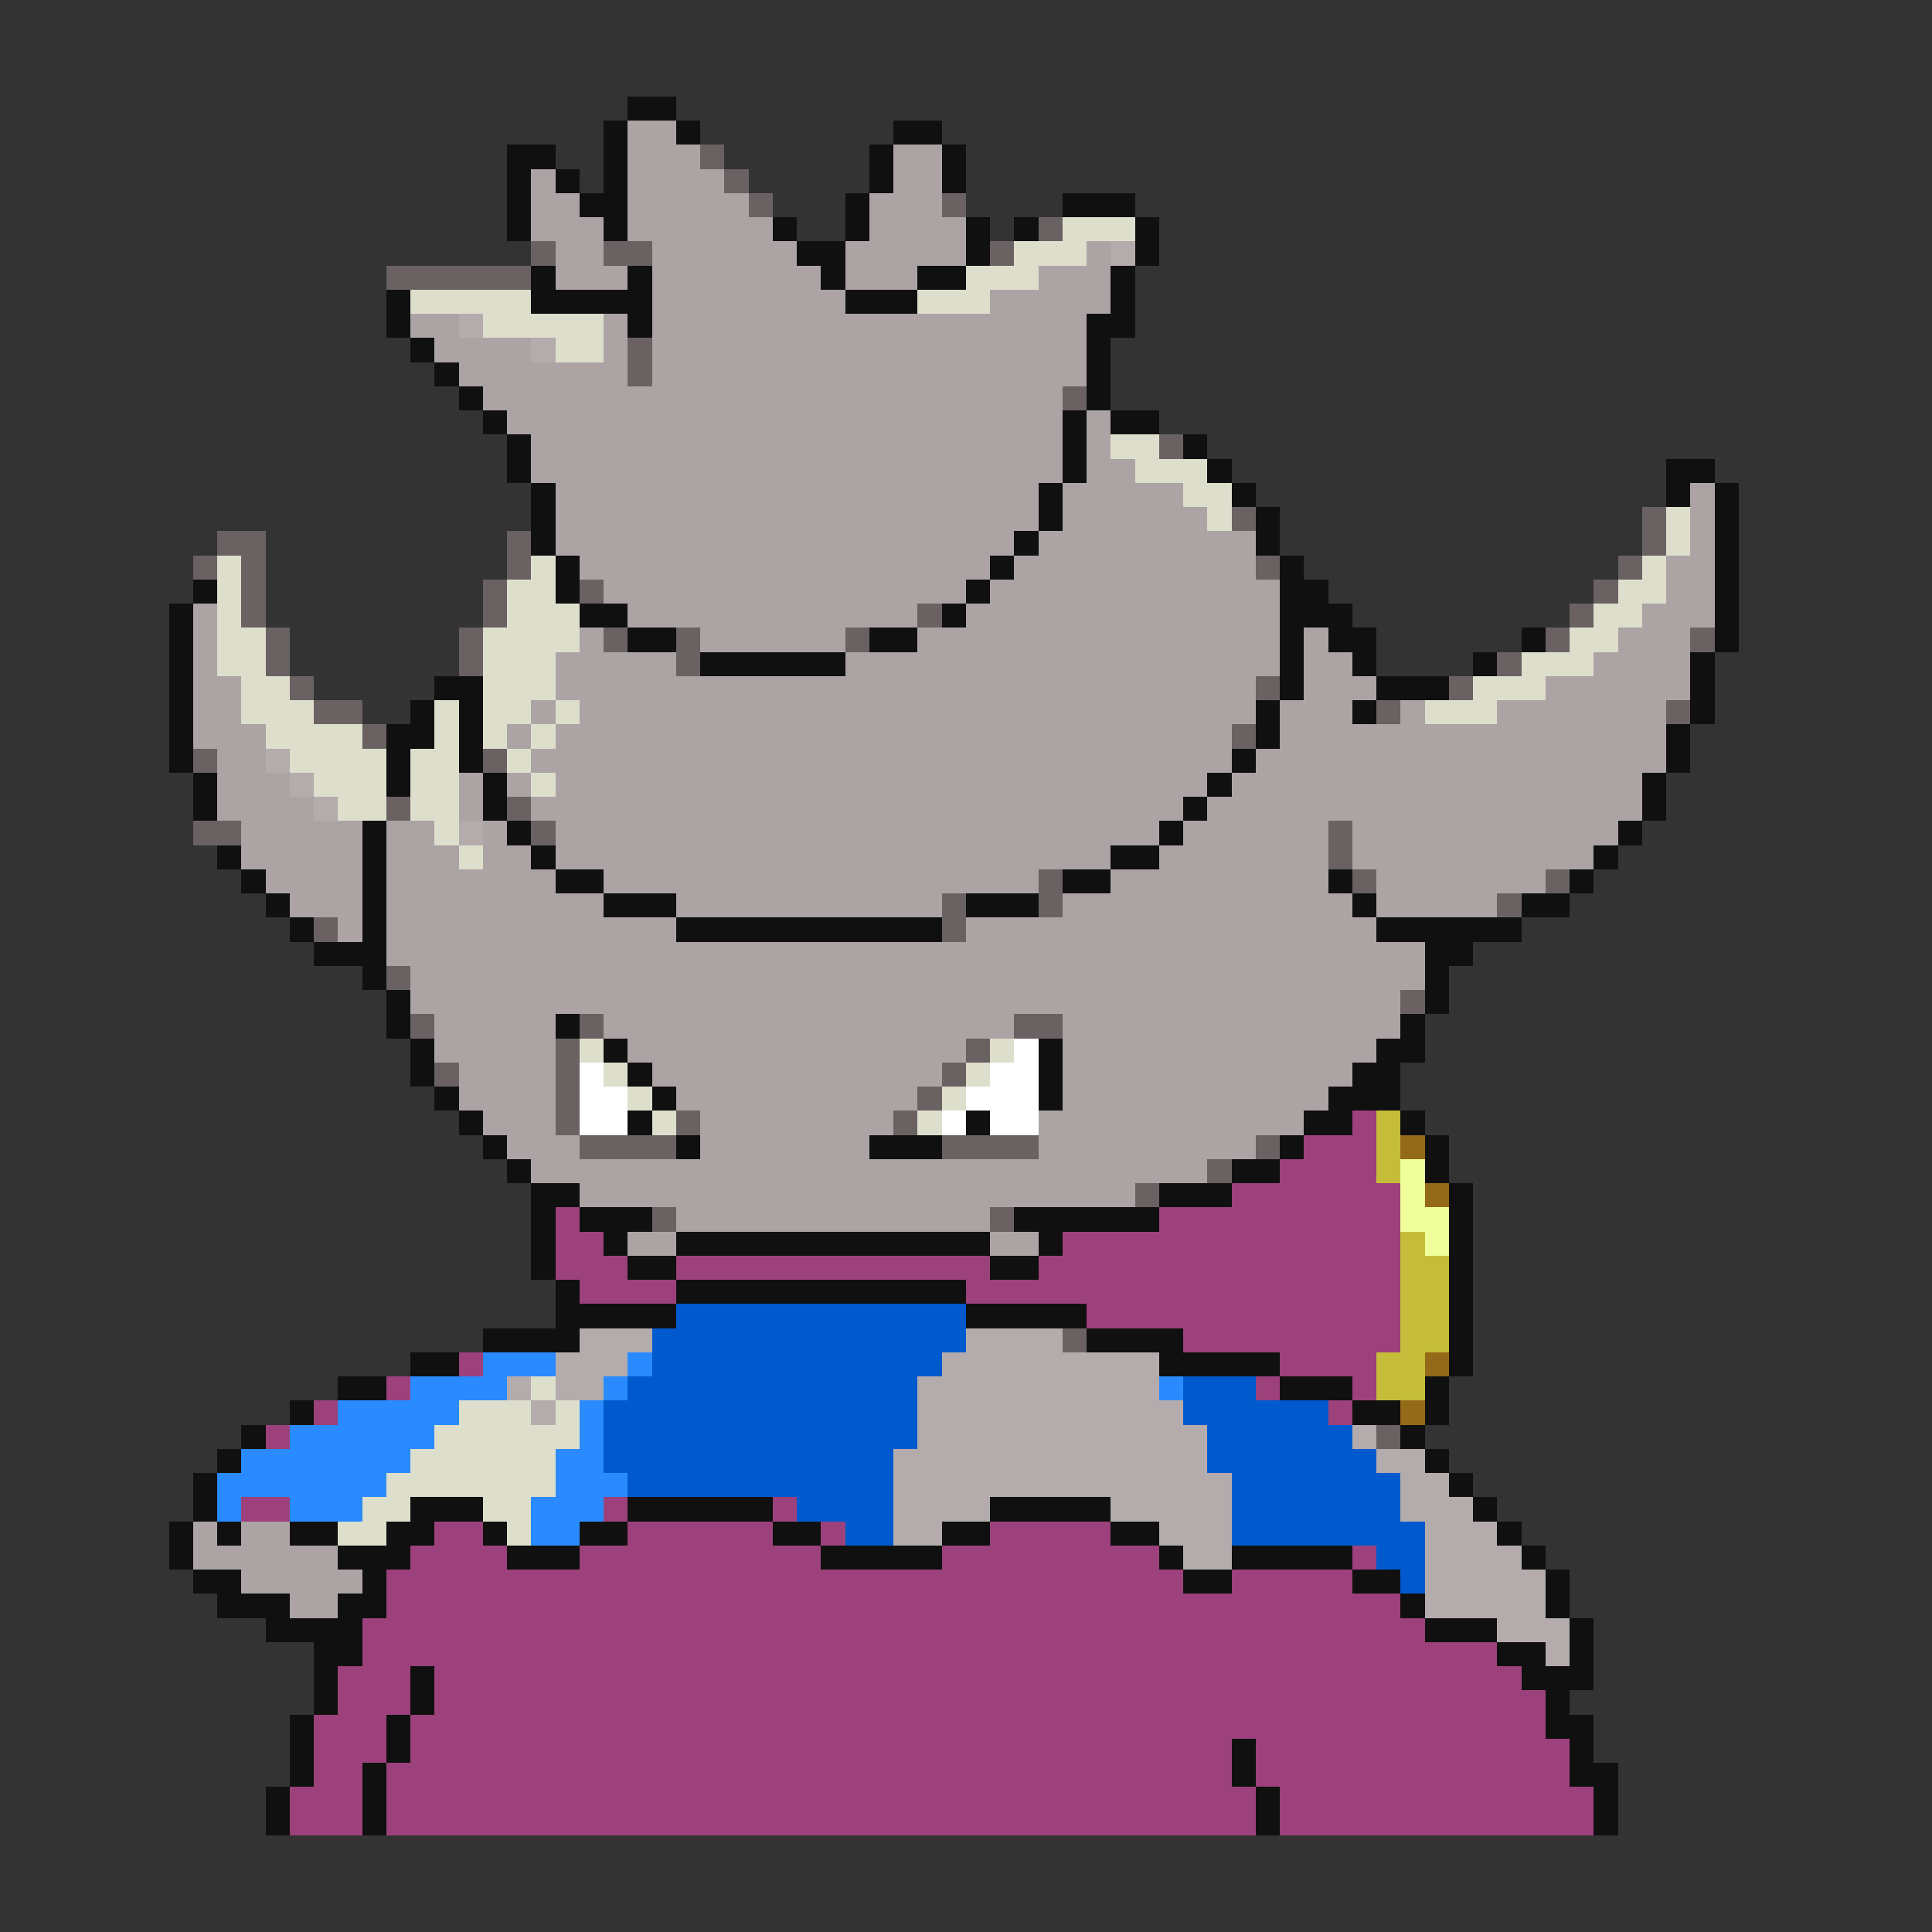 <svg xmlns="http://www.w3.org/2000/svg" viewBox="0 -0.5 80 80" shape-rendering="crispEdges">
<rect x="0" y="-0.5" width="80" height="80" fill="#333333" stroke="none"/>
<path stroke="#101010" d="M26 4h2M25 5h1M28 5h1M37 5h2M21 6h2M25 6h1M36 6h1M39 6h1M21 7h1M23 7h1M25 7h1M36 7h1M39 7h1M21 8h1M24 8h2M35 8h1M44 8h3M21 9h1M25 9h1M32 9h1M35 9h1M40 9h1M42 9h1M47 9h1M33 10h2M40 10h1M47 10h1M22 11h1M26 11h1M34 11h1M38 11h2M46 11h1M16 12h1M22 12h5M35 12h3M46 12h1M16 13h1M26 13h1M45 13h2M17 14h1M45 14h1M18 15h1M45 15h1M19 16h1M45 16h1M20 17h1M44 17h1M46 17h2M21 18h1M44 18h1M49 18h1M21 19h1M44 19h1M50 19h1M69 19h2M22 20h1M43 20h1M51 20h1M69 20h1M71 20h1M22 21h1M43 21h1M52 21h1M71 21h1M22 22h1M42 22h1M52 22h1M71 22h1M23 23h1M41 23h1M53 23h1M71 23h1M8 24h1M23 24h1M40 24h1M53 24h2M71 24h1M7 25h1M24 25h2M39 25h1M53 25h3M71 25h1M7 26h1M26 26h2M36 26h2M53 26h1M55 26h2M63 26h1M71 26h1M7 27h1M29 27h6M53 27h1M56 27h1M61 27h1M70 27h1M7 28h1M18 28h2M53 28h1M57 28h3M70 28h1M7 29h1M17 29h1M19 29h1M52 29h1M56 29h1M70 29h1M7 30h1M16 30h2M19 30h1M52 30h1M69 30h1M7 31h1M16 31h1M19 31h1M51 31h1M69 31h1M8 32h1M16 32h1M20 32h1M50 32h1M68 32h1M8 33h1M20 33h1M49 33h1M68 33h1M15 34h1M21 34h1M48 34h1M67 34h1M9 35h1M15 35h1M22 35h1M46 35h2M66 35h1M10 36h1M15 36h1M23 36h2M44 36h2M55 36h1M65 36h1M11 37h1M15 37h1M25 37h3M40 37h3M56 37h1M63 37h2M12 38h1M15 38h1M28 38h11M57 38h6M13 39h3M59 39h2M15 40h1M59 40h1M16 41h1M59 41h1M16 42h1M23 42h1M58 42h1M17 43h1M25 43h1M43 43h1M57 43h2M17 44h1M26 44h1M43 44h1M56 44h2M18 45h1M27 45h1M43 45h1M55 45h3M19 46h1M26 46h1M40 46h1M54 46h2M58 46h1M20 47h1M28 47h1M36 47h3M53 47h1M59 47h1M21 48h1M51 48h2M59 48h1M22 49h2M48 49h3M60 49h1M22 50h1M24 50h3M42 50h6M60 50h1M22 51h1M25 51h1M28 51h13M43 51h1M60 51h1M22 52h1M26 52h2M41 52h2M60 52h1M23 53h1M28 53h12M60 53h1M23 54h5M40 54h5M60 54h1M20 55h4M45 55h4M60 55h1M17 56h2M48 56h5M60 56h1M14 57h2M53 57h3M59 57h1M12 58h1M56 58h2M59 58h1M10 59h1M58 59h1M9 60h1M59 60h1M8 61h1M60 61h1M8 62h1M17 62h3M26 62h6M41 62h5M61 62h1M7 63h1M9 63h1M12 63h2M16 63h2M20 63h1M24 63h2M32 63h2M39 63h2M46 63h2M62 63h1M7 64h1M14 64h3M21 64h3M34 64h5M48 64h1M51 64h5M63 64h1M8 65h2M15 65h1M49 65h2M56 65h2M64 65h1M9 66h3M14 66h2M58 66h1M64 66h1M11 67h4M59 67h3M65 67h1M13 68h2M62 68h2M65 68h1M13 69h1M17 69h1M63 69h3M13 70h1M17 70h1M64 70h1M12 71h1M16 71h1M64 71h2M12 72h1M16 72h1M51 72h1M65 72h1M12 73h1M15 73h1M51 73h1M65 73h2M11 74h1M15 74h1M52 74h1M66 74h1M11 75h1M15 75h1M52 75h1M66 75h1" />
<path stroke="#aca4a4" d="M26 5h2M26 6h3M37 6h2M22 7h1M26 7h4M37 7h2M22 8h2M26 8h5M36 8h3M22 9h3M26 9h6M36 9h4M23 10h2M27 10h6M35 10h5M45 10h1M23 11h3M27 11h7M35 11h3M43 11h3M27 12h8M41 12h5M17 13h2M25 13h1M27 13h18M18 14h4M25 14h1M27 14h18M19 15h7M27 15h18M20 16h24M21 17h23M45 17h1M22 18h22M45 18h1M22 19h22M45 19h2M23 20h20M44 20h5M70 20h1M23 21h20M44 21h6M70 21h1M23 22h19M43 22h9M70 22h1M24 23h17M42 23h10M69 23h2M25 24h15M41 24h12M69 24h2M8 25h1M26 25h12M40 25h13M68 25h3M8 26h1M24 26h1M29 26h6M38 26h15M54 26h1M67 26h3M8 27h1M23 27h5M35 27h18M54 27h2M66 27h4M8 28h2M23 28h29M54 28h3M64 28h6M8 29h2M22 29h1M24 29h28M53 29h3M58 29h1M62 29h7M8 30h3M21 30h1M23 30h28M53 30h16M9 31h2M22 31h29M52 31h17M9 32h3M19 32h1M21 32h1M23 32h27M51 32h17M9 33h4M19 33h1M22 33h27M50 33h18M10 34h5M16 34h2M20 34h1M23 34h25M49 34h6M56 34h11M10 35h5M16 35h3M20 35h2M23 35h23M48 35h7M56 35h10M11 36h4M16 36h7M25 36h18M46 36h9M57 36h7M12 37h3M16 37h9M28 37h11M44 37h12M57 37h5M14 38h1M16 38h12M40 38h17M16 39h43M17 40h42M17 41h41M18 42h5M25 42h17M44 42h14M18 43h5M26 43h14M44 43h13M19 44h4M27 44h12M44 44h12M19 45h4M28 45h10M44 45h11M20 46h3M29 46h8M43 46h11M21 47h3M29 47h7M43 47h9M22 48h28M24 49h23M28 50h13M26 51h2M41 51h2M8 63h1M10 63h2M8 64h6M10 65h5M12 66h2" />
<path stroke="#6a6262" d="M29 6h1M30 7h1M31 8h1M39 8h1M43 9h1M22 10h1M25 10h2M41 10h1M16 11h6M26 14h1M26 15h1M44 16h1M48 18h1M51 21h1M68 21h1M9 22h2M21 22h1M68 22h1M8 23h1M10 23h1M21 23h1M52 23h1M67 23h1M10 24h1M20 24h1M24 24h1M66 24h1M10 25h1M20 25h1M38 25h1M65 25h1M11 26h1M19 26h1M25 26h1M28 26h1M35 26h1M64 26h1M70 26h1M11 27h1M19 27h1M28 27h1M62 27h1M12 28h1M52 28h1M60 28h1M13 29h2M57 29h1M69 29h1M15 30h1M51 30h1M8 31h1M20 31h1M16 33h1M21 33h1M8 34h2M22 34h1M55 34h1M55 35h1M43 36h1M56 36h1M64 36h1M39 37h1M43 37h1M62 37h1M13 38h1M39 38h1M16 40h1M58 41h1M17 42h1M24 42h1M42 42h2M23 43h1M40 43h1M18 44h1M23 44h1M39 44h1M23 45h1M38 45h1M23 46h1M28 46h1M37 46h1M24 47h4M39 47h4M52 47h1M50 48h1M47 49h1M27 50h1M41 50h1M44 55h1M57 59h1" />
<path stroke="#dedecd" d="M44 9h3M42 10h3M40 11h3M17 12h5M38 12h3M20 13h5M23 14h2M46 18h2M47 19h3M49 20h2M50 21h1M69 21h1M69 22h1M9 23h1M22 23h1M68 23h1M9 24h1M21 24h2M67 24h2M9 25h1M21 25h3M66 25h2M9 26h2M20 26h4M65 26h2M9 27h2M20 27h3M63 27h3M10 28h2M20 28h3M61 28h3M10 29h3M18 29h1M20 29h2M23 29h1M59 29h3M11 30h4M18 30h1M20 30h1M22 30h1M12 31h4M17 31h2M21 31h1M13 32h3M17 32h2M22 32h1M14 33h2M17 33h2M18 34h1M19 35h1M24 43h1M41 43h1M25 44h1M40 44h1M26 45h1M39 45h1M27 46h1M38 46h1M22 57h1M19 58h3M23 58h1M18 59h6M17 60h6M16 61h7M15 62h2M20 62h2M14 63h2M21 63h1" />
<path stroke="#b4acac" d="M46 10h1M19 13h1M22 14h1M11 31h1M12 32h1M13 33h1M19 34h1M24 55h3M40 55h4M23 56h3M39 56h9M21 57h1M23 57h2M38 57h10M22 58h1M38 58h11M38 59h12M56 59h1M37 60h13M57 60h2M37 61h14M58 61h2M37 62h4M46 62h5M58 62h3M37 63h2M48 63h3M59 63h3M49 64h2M59 64h4M59 65h5M59 66h5M62 67h3M64 68h1" />
<path stroke="#ffffff" d="M42 43h1M24 44h1M41 44h2M24 45h2M40 45h3M24 46h2M39 46h1M41 46h2" />
<path stroke="#9c417b" d="M56 46h1M54 47h3M53 48h4M51 49h7M23 50h1M48 50h10M23 51h2M44 51h14M23 52h3M28 52h13M43 52h15M24 53h4M40 53h18M45 54h13M49 55h9M19 56h1M53 56h4M16 57h1M52 57h1M56 57h1M13 58h1M55 58h1M11 59h1M10 62h2M25 62h1M32 62h1M18 63h2M26 63h6M34 63h1M41 63h5M17 64h4M24 64h10M39 64h9M56 64h1M16 65h33M51 65h5M16 66h42M15 67h44M15 68h47M14 69h3M18 69h45M14 70h3M18 70h46M13 71h3M17 71h47M13 72h3M17 72h34M52 72h13M13 73h2M16 73h35M52 73h13M12 74h3M16 74h36M53 74h13M12 75h3M16 75h36M53 75h13" />
<path stroke="#c5bd39" d="M57 46h1M57 47h1M57 48h1M58 51h1M58 52h2M58 53h2M58 54h2M58 55h2M57 56h2M57 57h2" />
<path stroke="#946a18" d="M58 47h1M59 49h1M59 56h1M58 58h1" />
<path stroke="#eeff9c" d="M58 48h1M58 49h1M58 50h2M59 51h1" />
<path stroke="#005acd" d="M28 54h12M27 55h13M27 56h12M26 57h12M49 57h3M25 58h13M49 58h6M25 59h13M50 59h6M25 60h12M50 60h7M26 61h11M51 61h7M33 62h4M51 62h7M35 63h2M51 63h8M57 64h2M58 65h1" />
<path stroke="#298bff" d="M20 56h3M26 56h1M17 57h4M25 57h1M48 57h1M14 58h5M24 58h1M12 59h6M24 59h1M10 60h7M23 60h2M9 61h7M23 61h3M9 62h1M12 62h3M22 62h3M22 63h2" />
</svg>